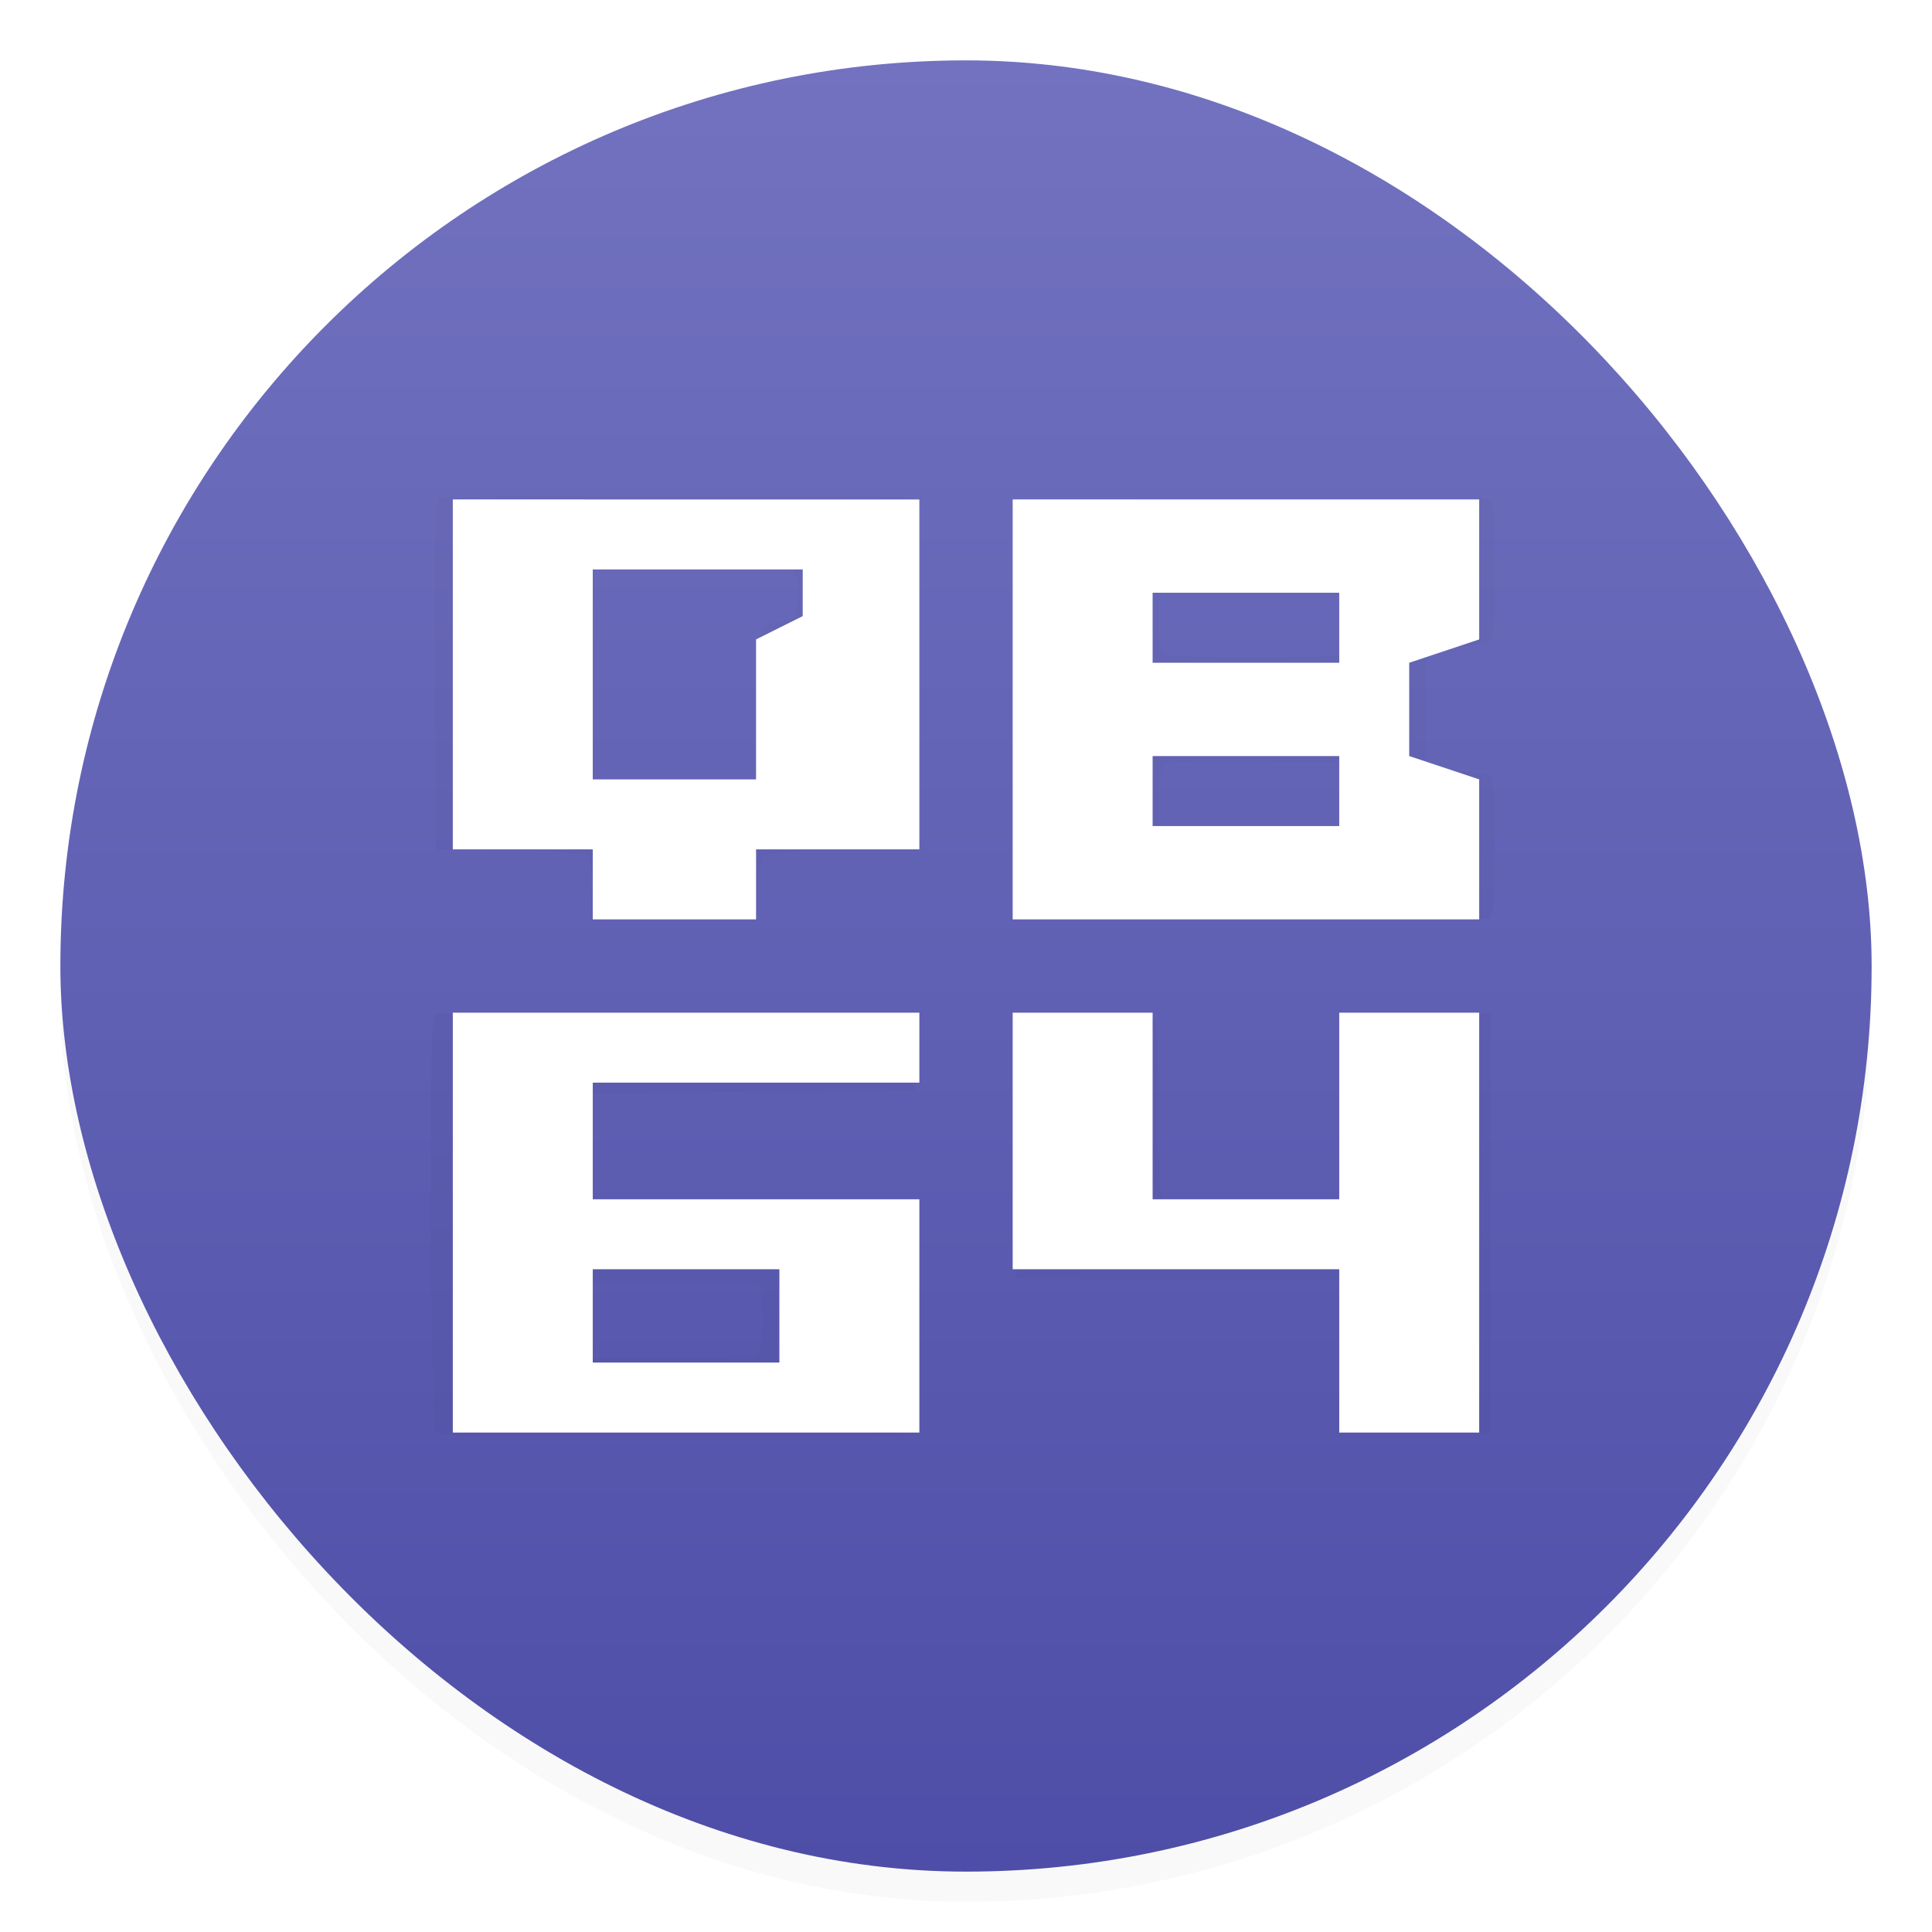 <svg xmlns="http://www.w3.org/2000/svg" width="64" height="64"><defs><filter id="c" width="1.277" height="1.313" x="-.139" y="-.157" color-interpolation-filters="sRGB"><feGaussianBlur stdDeviation="2.593"/></filter><filter id="a" width="1.061" height="1.061" x="-.031" y="-.031" color-interpolation-filters="sRGB"><feGaussianBlur stdDeviation=".768"/></filter><linearGradient id="b" x1="32" x2="32" y1="4" y2="60" gradientTransform="translate(-2.286 -2.286) scale(1.071)" gradientUnits="userSpaceOnUse"><stop offset="0" stop-color="#7272c0"/><stop offset="1" stop-color="#4e4ea8"/></linearGradient></defs><rect width="60" height="60" x="2" y="3" filter="url(#a)" opacity=".15" rx="30" ry="30"/><rect width="60" height="60" x="2" y="2" fill="url(#b)" rx="30" ry="30"/><path d="M9.63 51.668c-.075-.114-.16-3.741-.188-8.06-.029-4.317-.004-8.244.054-8.727l.106-.877h20.366l-.096 3.258-7.057.043-7.057.044v4.506h6.835c3.759 0 6.953.046 7.099.101l.264.102v9.616l-.264.102c-.146.056-4.689.101-10.096.101-7.682 0-9.861-.045-9.967-.209zm13.61-3.332c.117-.116.201-.673.201-1.323 0-.617-.045-1.24-.101-1.386l-.101-.264h-7.481v3.173h3.641c2.61 0 3.698-.056 3.842-.2zm25.051.159-.045-3.216-7.06-.043-7.059-.044.088-11.104 2.734-.046c1.874-.032 2.806.014 2.965.146.184.152.23.946.23 3.896 0 2.11.069 3.773.16 3.863.095.096 1.695.126 4.05.075l3.892-.083.045-3.967.045-3.968h5.84V51.71h-5.84zM16.468 29.887c-.138-.057-.21-.47-.21-1.221 0-.738-.076-1.2-.22-1.319-.139-.114-1.374-.2-3.3-.229l-3.077-.046-.044-7.338c-.034-5.76.002-7.367.167-7.472.116-.074 4.583-.135 9.927-.137 5.344-.001 9.835.043 9.98.1l.265.1v14.831h-3.153c-2.374 0-3.198.053-3.333.216-.098.118-.201.739-.229 1.378l-.05 1.162-3.257.03c-1.792.017-3.352-.008-3.466-.055zm6.768-8.815c.029-1.987.114-3.244.23-3.383.1-.121.385-.221.63-.221.247 0 .538-.09.648-.2s.2-.547.2-.97c0-.424-.093-.9-.208-1.056l-.209-.286-8.185.09-.047 4.26c-.025 2.342-.005 4.43.046 4.638l.093.38 3.378-.046 3.379-.045zm10.83 8.66c-.056-.146-.101-4.084-.101-8.752v-8.487l.264-.102c.145-.055 4.685-.101 10.088-.101h9.823l.101.264c.056.145.1 1.442.1 2.881-.002 1.44-.06 2.708-.131 2.819-.077.121-.654.22-1.46.25l-1.33.05v5.178l1.33.05c.806.03 1.383.128 1.46.25.07.11.128 1.328.128 2.706s-.045 2.675-.1 2.882l-.101.376h-19.97zm14.347-4.497v-1.837l-3.904-.045c-2.74-.032-3.973.012-4.134.146-.165.136-.23.626-.23 1.723 0 .982.073 1.606.203 1.736.151.151 1.217.192 4.134.16l3.931-.046zm-.119-6.406c.157-.1.203-.563.167-1.71l-.048-1.572-3.904-.045c-2.74-.031-3.973.012-4.134.146-.161.133-.23.601-.23 1.556 0 .84.077 1.444.2 1.567.145.144 1.258.2 3.967.198 2.072-.002 3.864-.064 3.982-.14z" filter="url(#c)" opacity=".15" transform="translate(6.862 6.887) scale(.785)"/><g fill="#fff"><path d="M15 16.545v11.591h4.636v2.319h5.41v-2.319h5.409v-11.59zm4.636 2.319h6.955v1.545l-1.546.773v4.636h-5.409zM33.546 16.545v13.91H49v-4.637l-2.318-.773v-3.09L49 21.182v-4.637zm4.636 3.091h6.182v2.319h-6.182zm0 5.41h6.182v2.318h-6.182zM15 33.546v13.909h15.455v-7.728H19.636v-3.863h10.819v-2.318zm4.636 8.5h6.182v3.09h-6.182zM33.546 33.546h4.636v6.181h6.182v-6.181H49v13.909h-4.636v-5.41H33.546z"/></g></svg>
